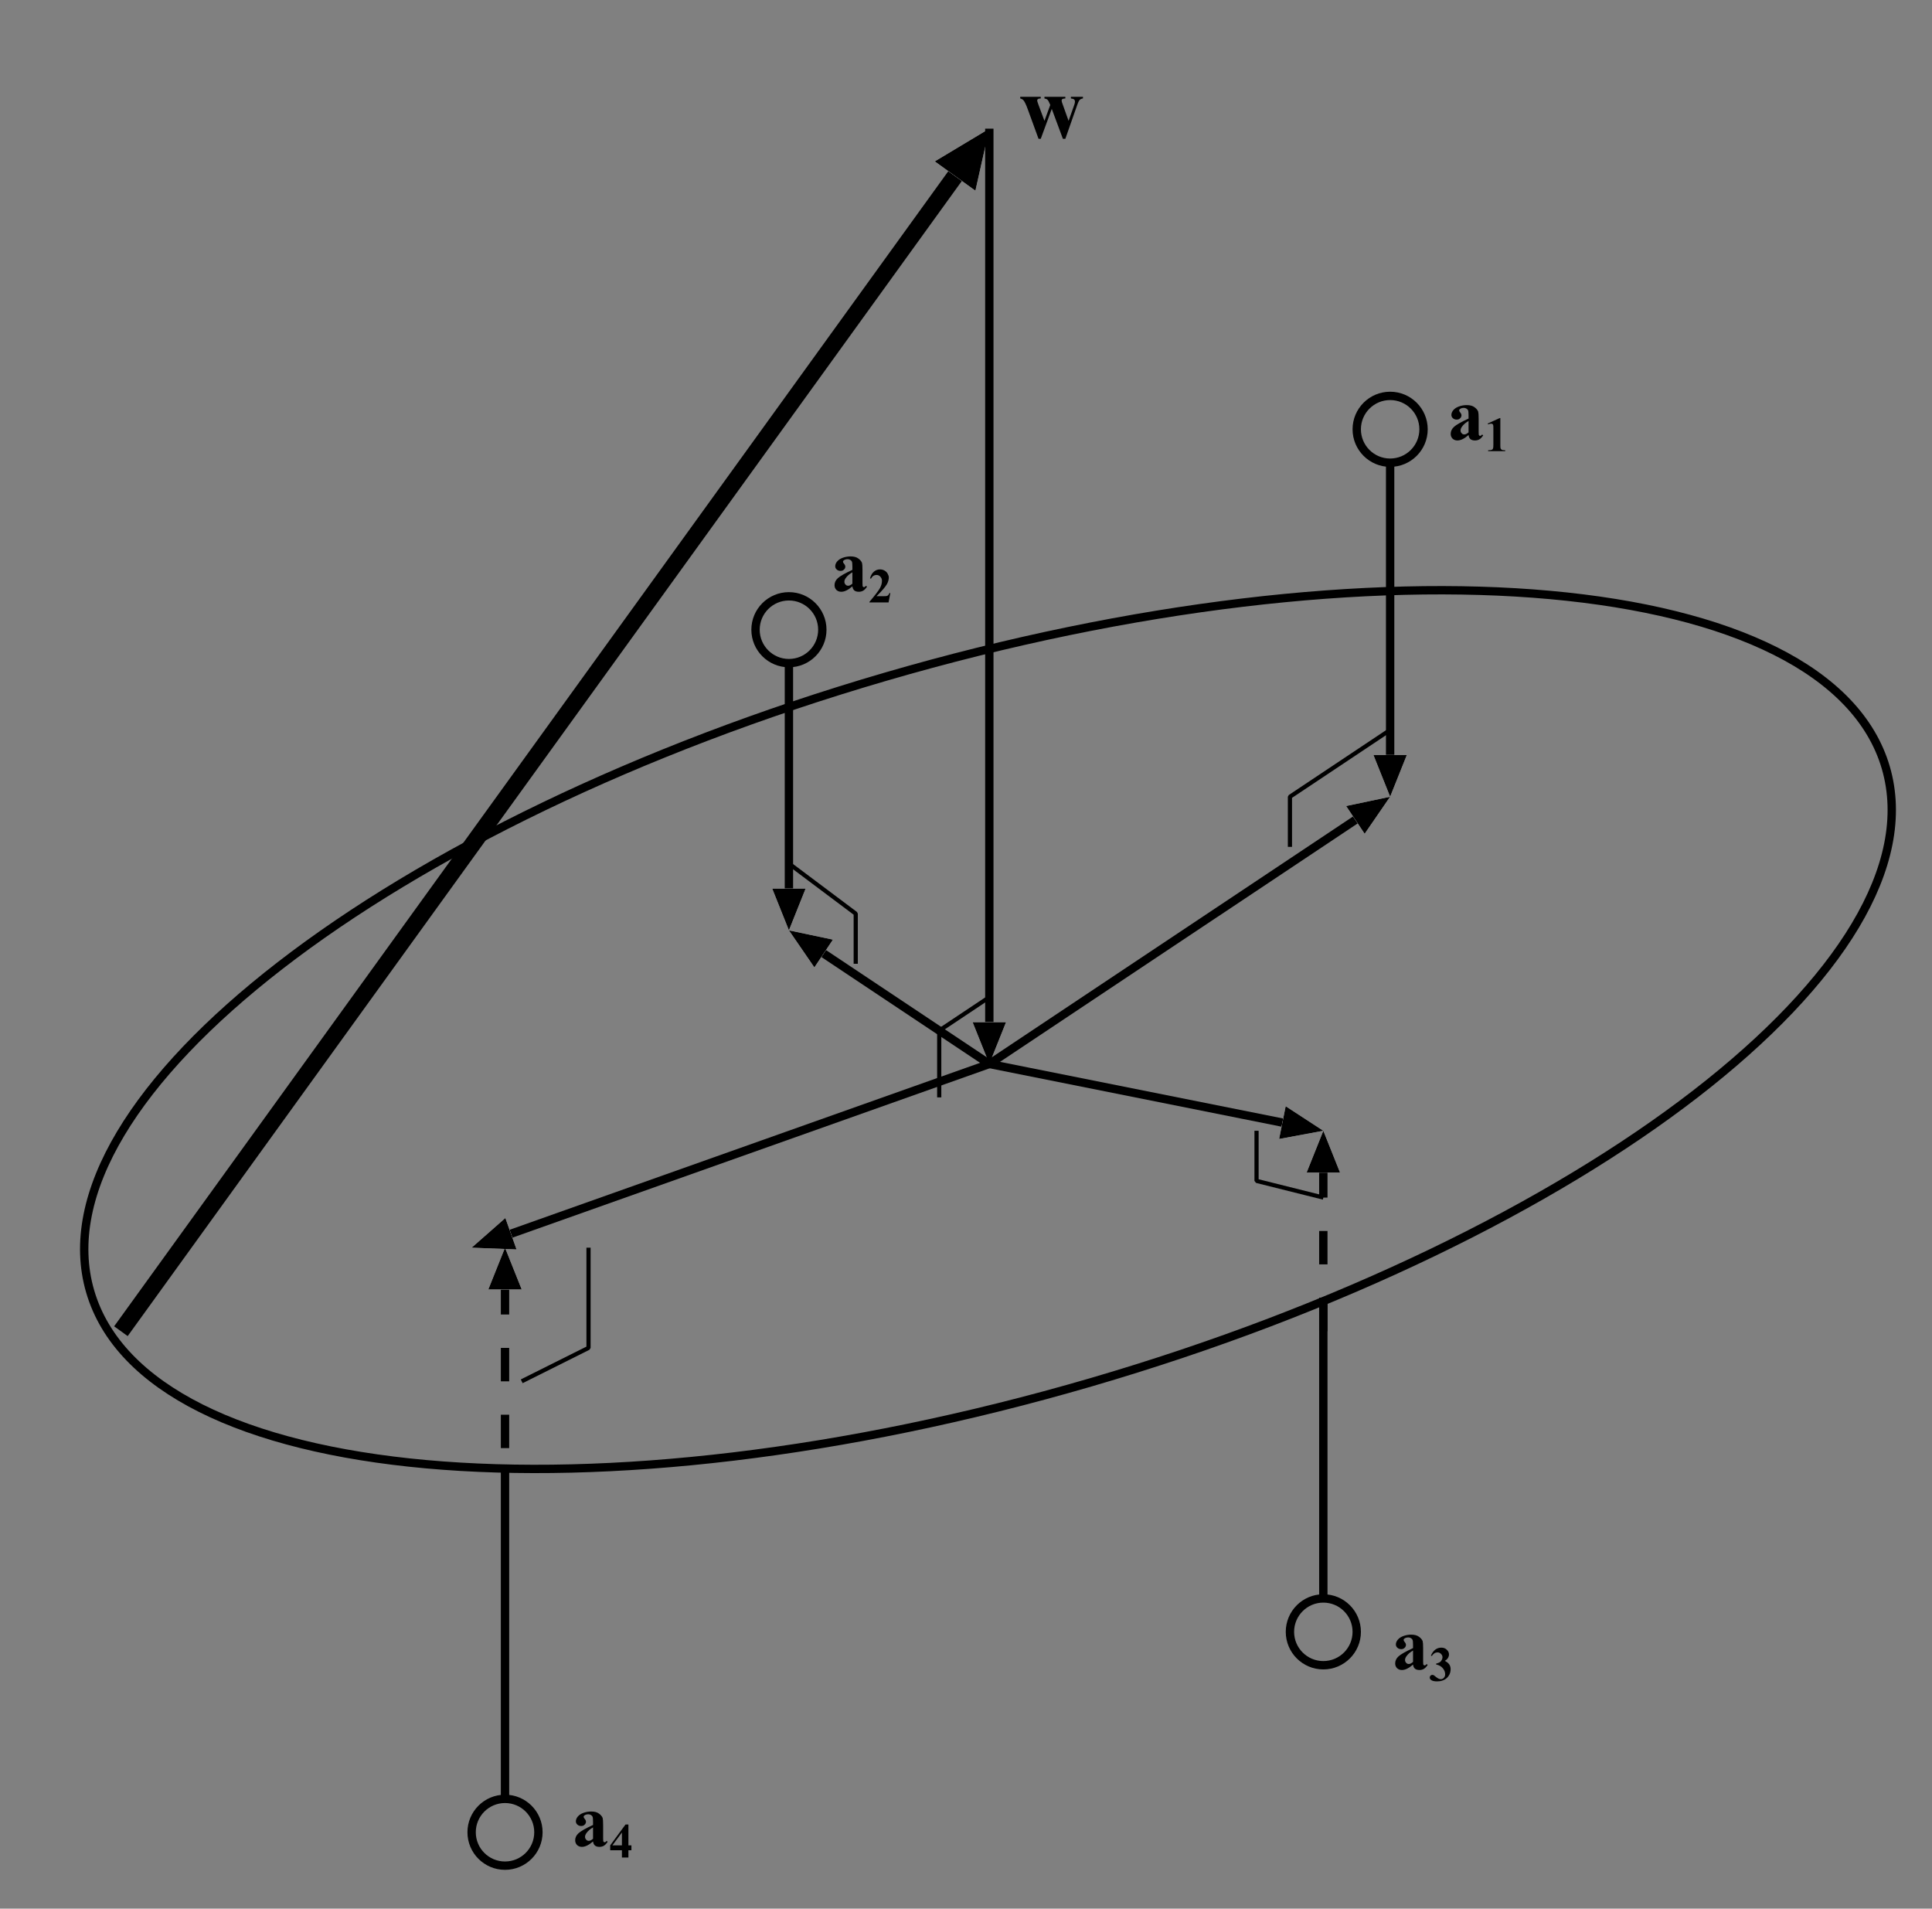 <?xml version="1.0" encoding="UTF-8" standalone="no"?>
<svg
   width="260.293pt"
   height="257.123pt"
   viewBox="0 0 260.293 257.123"
   version="1.2"
   id="svg154"
   sodipodi:docname="projection_concept.svg"
   inkscape:version="1.1 (c4e8f9e, 2021-05-24)"
   xmlns:inkscape="http://www.inkscape.org/namespaces/inkscape"
   xmlns:sodipodi="http://sodipodi.sourceforge.net/DTD/sodipodi-0.dtd"
   xmlns:xlink="http://www.w3.org/1999/xlink"
   xmlns="http://www.w3.org/2000/svg"
   xmlns:svg="http://www.w3.org/2000/svg">
  <rect x="0" y="0" width="260.293" height="257.123" fill="#808080" stroke="none"/>
  <sodipodi:namedview
     id="namedview156"
     pagecolor="#ffffff"
     bordercolor="#666666"
     borderopacity="1.0"
     inkscape:pageshadow="2"
     inkscape:pageopacity="0.0"
     inkscape:pagecheckerboard="0"
     inkscape:document-units="pt"
     showgrid="false"
     inkscape:zoom="0.68111408"
     inkscape:cx="173.97966"
     inkscape:cy="171.77739"
     inkscape:window-width="766"
     inkscape:window-height="486"
     inkscape:window-x="0"
     inkscape:window-y="25"
     inkscape:window-maximized="0"
     inkscape:current-layer="svg154" />
  <defs
     id="defs31">
    <g
       id="g29">
      <symbol
         overflow="visible"
         id="glyph0-0">
        <path
           style="stroke:none;"
           d="M 1.672 0 L 1.672 -7.5 L 7.672 -7.5 L 7.672 0 Z M 1.859 -0.188 L 7.484 -0.188 L 7.484 -7.312 L 1.859 -7.312 Z M 1.859 -0.188 "
           id="path2" />
      </symbol>
      <symbol
         overflow="visible"
         id="glyph0-1">
        <path
           style="stroke:none;"
           d="M 5.844 0.172 L 4.344 -3.859 L 2.859 0.172 L 2.562 0.172 L 1.109 -3.812 C 0.891 -4.414 0.703 -4.812 0.547 -5 C 0.453 -5.125 0.301 -5.211 0.094 -5.266 L 0.094 -5.484 L 2.859 -5.484 L 2.859 -5.266 C 2.672 -5.266 2.539 -5.234 2.469 -5.172 C 2.406 -5.117 2.375 -5.062 2.375 -5 C 2.375 -4.926 2.438 -4.723 2.562 -4.391 L 3.359 -2.25 L 4.141 -4.391 L 4.078 -4.531 C 3.961 -4.82 3.859 -5.008 3.766 -5.094 C 3.68 -5.176 3.547 -5.234 3.359 -5.266 L 3.359 -5.484 L 6.172 -5.484 L 6.172 -5.266 C 5.953 -5.254 5.812 -5.223 5.75 -5.172 C 5.695 -5.117 5.672 -5.051 5.672 -4.969 C 5.672 -4.875 5.727 -4.68 5.844 -4.391 L 6.609 -2.25 L 7.312 -4.219 C 7.414 -4.5 7.469 -4.691 7.469 -4.797 C 7.469 -4.953 7.43 -5.062 7.359 -5.125 C 7.285 -5.195 7.141 -5.242 6.922 -5.266 L 6.922 -5.484 L 8.547 -5.484 L 8.547 -5.266 C 8.367 -5.242 8.223 -5.18 8.109 -5.078 C 8.004 -4.973 7.867 -4.676 7.703 -4.188 L 6.172 0.172 Z M 5.844 0.172 "
           id="path5" />
      </symbol>
      <symbol
         overflow="visible"
         id="glyph1-0">
        <path
           style="stroke:none;"
           d="M 1.391 0 L 1.391 -6.25 L 6.391 -6.25 L 6.391 0 Z M 1.547 -0.156 L 6.234 -0.156 L 6.234 -6.094 L 1.547 -6.094 Z M 1.547 -0.156 "
           id="path8" />
      </symbol>
      <symbol
         overflow="visible"
         id="glyph1-1">
        <path
           style="stroke:none;"
           d="M 2.859 -0.672 C 2.297 -0.18 1.797 0.062 1.359 0.062 C 1.098 0.062 0.879 -0.02 0.703 -0.188 C 0.535 -0.363 0.453 -0.578 0.453 -0.828 C 0.453 -1.18 0.598 -1.492 0.891 -1.766 C 1.191 -2.047 1.848 -2.422 2.859 -2.891 L 2.859 -3.344 C 2.859 -3.688 2.836 -3.898 2.797 -3.984 C 2.766 -4.078 2.695 -4.156 2.594 -4.219 C 2.488 -4.289 2.367 -4.328 2.234 -4.328 C 2.023 -4.328 1.852 -4.281 1.719 -4.188 C 1.633 -4.133 1.594 -4.066 1.594 -3.984 C 1.594 -3.91 1.633 -3.828 1.719 -3.734 C 1.844 -3.586 1.906 -3.453 1.906 -3.328 C 1.906 -3.172 1.844 -3.035 1.719 -2.922 C 1.602 -2.805 1.453 -2.75 1.266 -2.75 C 1.055 -2.75 0.883 -2.812 0.75 -2.938 C 0.613 -3.062 0.547 -3.207 0.547 -3.375 C 0.547 -3.602 0.633 -3.82 0.812 -4.031 C 1 -4.25 1.258 -4.414 1.594 -4.531 C 1.926 -4.645 2.27 -4.703 2.625 -4.703 C 3.062 -4.703 3.406 -4.609 3.656 -4.422 C 3.906 -4.242 4.07 -4.047 4.156 -3.828 C 4.195 -3.691 4.219 -3.379 4.219 -2.891 L 4.219 -1.109 C 4.219 -0.898 4.223 -0.77 4.234 -0.719 C 4.254 -0.664 4.281 -0.625 4.312 -0.594 C 4.344 -0.57 4.379 -0.562 4.422 -0.562 C 4.516 -0.562 4.602 -0.625 4.688 -0.75 L 4.828 -0.625 C 4.672 -0.383 4.504 -0.207 4.328 -0.094 C 4.148 0.008 3.953 0.062 3.734 0.062 C 3.473 0.062 3.27 0.004 3.125 -0.109 C 2.977 -0.234 2.891 -0.422 2.859 -0.672 Z M 2.859 -1.031 L 2.859 -2.562 C 2.461 -2.332 2.172 -2.082 1.984 -1.812 C 1.848 -1.633 1.781 -1.457 1.781 -1.281 C 1.781 -1.133 1.836 -1.004 1.953 -0.891 C 2.035 -0.797 2.148 -0.75 2.297 -0.75 C 2.453 -0.75 2.641 -0.844 2.859 -1.031 Z M 2.859 -1.031 "
           id="path11" />
      </symbol>
      <symbol
         overflow="visible"
         id="glyph2-0">
        <path
           style="stroke:none;"
           d="M 0.922 0 L 0.922 -4.125 L 4.219 -4.125 L 4.219 0 Z M 1.016 -0.109 L 4.109 -0.109 L 4.109 -4.016 L 1.016 -4.016 Z M 1.016 -0.109 "
           id="path14" />
      </symbol>
      <symbol
         overflow="visible"
         id="glyph2-1">
        <path
           style="stroke:none;"
           d="M 2.141 -4.453 L 2.141 -0.891 C 2.141 -0.617 2.148 -0.445 2.172 -0.375 C 2.203 -0.301 2.254 -0.238 2.328 -0.188 C 2.398 -0.145 2.52 -0.125 2.688 -0.125 L 2.797 -0.125 L 2.797 0 L 0.5 0 L 0.5 -0.125 L 0.609 -0.125 C 0.797 -0.125 0.926 -0.145 1 -0.188 C 1.082 -0.227 1.133 -0.285 1.156 -0.359 C 1.188 -0.43 1.203 -0.609 1.203 -0.891 L 1.203 -3.156 C 1.203 -3.352 1.191 -3.477 1.172 -3.531 C 1.16 -3.582 1.129 -3.625 1.078 -3.656 C 1.023 -3.688 0.961 -3.703 0.891 -3.703 C 0.785 -3.703 0.656 -3.672 0.5 -3.609 L 0.438 -3.719 L 2.047 -4.453 Z M 2.141 -4.453 "
           id="path17" />
      </symbol>
      <symbol
         overflow="visible"
         id="glyph2-2">
        <path
           style="stroke:none;"
           d="M 2.734 0 L 0.156 0 L 0.156 -0.078 C 0.945 -1.016 1.426 -1.645 1.594 -1.969 C 1.758 -2.289 1.844 -2.602 1.844 -2.906 C 1.844 -3.133 1.77 -3.32 1.625 -3.469 C 1.488 -3.625 1.32 -3.703 1.125 -3.703 C 0.789 -3.703 0.535 -3.535 0.359 -3.203 L 0.234 -3.25 C 0.348 -3.656 0.523 -3.957 0.766 -4.156 C 1.004 -4.352 1.273 -4.453 1.578 -4.453 C 1.805 -4.453 2.008 -4.398 2.188 -4.297 C 2.375 -4.191 2.516 -4.051 2.609 -3.875 C 2.711 -3.695 2.766 -3.531 2.766 -3.375 C 2.766 -3.094 2.688 -2.801 2.531 -2.5 C 2.312 -2.102 1.836 -1.551 1.109 -0.844 L 2.062 -0.844 C 2.289 -0.844 2.438 -0.852 2.5 -0.875 C 2.57 -0.895 2.629 -0.926 2.672 -0.969 C 2.723 -1.02 2.785 -1.117 2.859 -1.266 L 2.969 -1.266 Z M 2.734 0 "
           id="path20" />
      </symbol>
      <symbol
         overflow="visible"
         id="glyph2-3">
        <path
           style="stroke:none;"
           d="M 0.969 -2.188 L 0.969 -2.297 C 1.219 -2.367 1.391 -2.438 1.484 -2.5 C 1.578 -2.562 1.656 -2.656 1.719 -2.781 C 1.789 -2.906 1.828 -3.031 1.828 -3.156 C 1.828 -3.332 1.758 -3.484 1.625 -3.609 C 1.5 -3.742 1.344 -3.812 1.156 -3.812 C 0.852 -3.812 0.598 -3.648 0.391 -3.328 L 0.266 -3.375 C 0.422 -3.738 0.617 -4.008 0.859 -4.188 C 1.098 -4.363 1.367 -4.453 1.672 -4.453 C 1.973 -4.453 2.219 -4.359 2.406 -4.172 C 2.602 -3.992 2.703 -3.781 2.703 -3.531 C 2.703 -3.375 2.656 -3.219 2.562 -3.062 C 2.477 -2.914 2.336 -2.785 2.141 -2.672 C 2.391 -2.547 2.582 -2.395 2.719 -2.219 C 2.852 -2.039 2.922 -1.816 2.922 -1.547 C 2.922 -1.086 2.754 -0.695 2.422 -0.375 C 2.086 -0.062 1.645 0.094 1.094 0.094 C 0.727 0.094 0.461 0.031 0.297 -0.094 C 0.172 -0.176 0.109 -0.285 0.109 -0.422 C 0.109 -0.516 0.141 -0.598 0.203 -0.672 C 0.273 -0.742 0.359 -0.781 0.453 -0.781 C 0.523 -0.781 0.594 -0.766 0.656 -0.734 C 0.688 -0.711 0.805 -0.617 1.016 -0.453 C 1.234 -0.285 1.43 -0.203 1.609 -0.203 C 1.766 -0.203 1.898 -0.266 2.016 -0.391 C 2.129 -0.516 2.188 -0.672 2.188 -0.859 C 2.188 -1.148 2.082 -1.422 1.875 -1.672 C 1.676 -1.922 1.375 -2.094 0.969 -2.188 Z M 0.969 -2.188 "
           id="path23" />
      </symbol>
      <symbol
         overflow="visible"
         id="glyph2-4">
        <path
           style="stroke:none;"
           d="M 0.172 -1.641 L 2.234 -4.453 L 2.625 -4.453 L 2.625 -1.641 L 3.031 -1.641 L 3.031 -0.984 L 2.625 -0.984 L 2.625 0 L 1.75 0 L 1.75 -0.984 L 0.172 -0.984 Z M 0.469 -1.641 L 1.75 -1.641 L 1.75 -3.375 Z M 0.469 -1.641 "
           id="path26" />
      </symbol>
    </g>
  </defs>
  <g
     id="surface1729">
    <path
       style="fill:none;stroke-width:11.25;stroke-linecap:butt;stroke-linejoin:miter;stroke:rgb(0%,0%,0%);stroke-opacity:1;stroke-miterlimit:1;"
       d="M 0.017 0 C 76.541 -262.421 -402.952 -633.164 -1070.998 -828.007 C -1739.045 -1022.851 -2342.678 -968.046 -2419.202 -705.586 C -2495.764 -443.164 -2016.233 -72.421 -1348.186 122.383 C -680.178 317.227 -76.545 262.422 0.017 0 "
       transform="matrix(0.1,0,0,-0.1,254.069,103.418)"
       id="path33" />
    <path
       style="fill:none;stroke-width:22.5;stroke-linecap:butt;stroke-linejoin:miter;stroke:rgb(0%,0%,0%);stroke-opacity:1;stroke-miterlimit:1;"
       d="M 0.005 0.01 L 1123.872 1556.142 "
       transform="matrix(0.1,0,0,-0.1,16.289,179.333)"
       id="path35" />
    <path
       style=" stroke:none;fill-rule:nonzero;fill:rgb(100%,100%,100%);fill-opacity:1;"
       d="M 133.289 17.332 L 131.414 25.691 L 125.941 21.742 "
       id="path37" />
    <path
       style=" stroke:none;fill-rule:nonzero;fill:rgb(0%,0%,0%);fill-opacity:1;"
       d="M 133.289 17.332 L 131.414 25.691 L 125.941 21.742 "
       id="path39" />
    <path
       style="fill:none;stroke-width:11.25;stroke-linecap:butt;stroke-linejoin:miter;stroke:rgb(0%,0%,0%);stroke-opacity:1;stroke-miterlimit:1;"
       d="M 0.005 0.01 L 0.005 -393.74 "
       transform="matrix(0.1,0,0,-0.1,187.289,62.333)"
       id="path41" />
    <path
       style=" stroke:none;fill-rule:nonzero;fill:rgb(100%,100%,100%);fill-opacity:1;"
       d="M 187.289 107.332 L 185.039 101.707 L 189.539 101.707 "
       id="path43" />
    <path
       style=" stroke:none;fill-rule:nonzero;fill:rgb(0%,0%,0%);fill-opacity:1;"
       d="M 187.289 107.332 L 185.039 101.707 L 189.539 101.707 "
       id="path45" />
    <path
       style="fill:none;stroke-width:11.25;stroke-linecap:butt;stroke-linejoin:miter;stroke:rgb(0%,0%,0%);stroke-opacity:1;stroke-miterlimit:1;"
       d="M 0.005 0.01 L 0.005 -303.74 "
       transform="matrix(0.1,0,0,-0.1,106.289,89.333)"
       id="path47" />
    <path
       style=" stroke:none;fill-rule:nonzero;fill:rgb(100%,100%,100%);fill-opacity:1;"
       d="M 106.289 125.332 L 104.039 119.707 L 108.539 119.707 "
       id="path49" />
    <path
       style=" stroke:none;fill-rule:nonzero;fill:rgb(0%,0%,0%);fill-opacity:1;"
       d="M 106.289 125.332 L 104.039 119.707 L 108.539 119.707 "
       id="path51" />
    <path
       style="fill:none;stroke-width:11.25;stroke-linecap:butt;stroke-linejoin:miter;stroke:rgb(0%,0%,0%);stroke-opacity:1;stroke-miterlimit:1;"
       d="M 0.005 0.01 L 0.005 405.01 "
       transform="matrix(0.1,0,0,-0.1,178.289,215.333)"
       id="path53" />
    <path
       style="fill:none;stroke-width:11.25;stroke-linecap:butt;stroke-linejoin:miter;stroke:rgb(0%,0%,0%);stroke-opacity:1;stroke-dasharray:45,45;stroke-miterlimit:1;"
       d="M 0.005 0.01 L 0.005 213.76 "
       transform="matrix(0.1,0,0,-0.1,178.289,179.333)"
       id="path55" />
    <path
       style=" stroke:none;fill-rule:nonzero;fill:rgb(100%,100%,100%);fill-opacity:1;"
       d="M 178.289 152.332 L 180.539 157.957 L 176.039 157.957 "
       id="path57" />
    <path
       style=" stroke:none;fill-rule:nonzero;fill:rgb(0%,0%,0%);fill-opacity:1;"
       d="M 178.289 152.332 L 180.539 157.957 L 176.039 157.957 "
       id="path59" />
    <path
       style="fill:none;stroke-width:11.25;stroke-linecap:butt;stroke-linejoin:miter;stroke:rgb(0%,0%,0%);stroke-opacity:1;stroke-miterlimit:1;"
       d="M 0.005 0.01 L 0.005 450.01 "
       transform="matrix(0.1,0,0,-0.1,68.039,242.333)"
       id="path61" />
    <path
       style="fill:none;stroke-width:11.25;stroke-linecap:butt;stroke-linejoin:miter;stroke:rgb(0%,0%,0%);stroke-opacity:1;stroke-dasharray:45,45;stroke-miterlimit:1;"
       d="M 0.005 0.01 L 0.005 213.76 "
       transform="matrix(0.1,0,0,-0.1,68.039,195.083)"
       id="path63" />
    <path
       style=" stroke:none;fill-rule:nonzero;fill:rgb(100%,100%,100%);fill-opacity:1;"
       d="M 68.039 168.082 L 70.289 173.707 L 65.789 173.707 "
       id="path65" />
    <path
       style=" stroke:none;fill-rule:nonzero;fill:rgb(0%,0%,0%);fill-opacity:1;"
       d="M 68.039 168.082 L 70.289 173.707 L 65.789 173.707 "
       id="path67" />
    <path
       style="fill:none;stroke-width:11.25;stroke-linecap:butt;stroke-linejoin:miter;stroke:rgb(0%,0%,0%);stroke-opacity:1;stroke-miterlimit:1;"
       d="M 0.005 0.01 L 0.005 -1203.74 "
       transform="matrix(0.1,0,0,-0.1,133.289,17.333)"
       id="path69" />
    <path
       style=" stroke:none;fill-rule:nonzero;fill:rgb(100%,100%,100%);fill-opacity:1;"
       d="M 133.289 143.332 L 131.039 137.707 L 135.539 137.707 "
       id="path71" />
    <path
       style=" stroke:none;fill-rule:nonzero;fill:rgb(0%,0%,0%);fill-opacity:1;"
       d="M 133.289 143.332 L 131.039 137.707 L 135.539 137.707 "
       id="path73" />
    <path
       style="fill:none;stroke-width:11.25;stroke-linecap:butt;stroke-linejoin:miter;stroke:rgb(0%,0%,0%);stroke-opacity:1;stroke-miterlimit:1;"
       d="M 0.005 0.01 C 0.005 -24.834 -20.152 -44.99 -44.995 -44.99 C -69.839 -44.99 -89.995 -24.834 -89.995 0.01 C -89.995 24.853 -69.839 45.01 -44.995 45.01 C -20.152 45.01 0.005 24.853 0.005 0.01 "
       transform="matrix(0.1,0,0,-0.1,110.789,84.833)"
       id="path75" />
    <path
       style="fill:none;stroke-width:11.25;stroke-linecap:butt;stroke-linejoin:miter;stroke:rgb(0%,0%,0%);stroke-opacity:1;stroke-miterlimit:1;"
       d="M 0.005 0.01 C 0.005 -24.834 -20.152 -44.99 -44.995 -44.99 C -69.839 -44.99 -89.995 -24.834 -89.995 0.01 C -89.995 24.853 -69.839 45.01 -44.995 45.01 C -20.152 45.01 0.005 24.853 0.005 0.01 "
       transform="matrix(0.1,0,0,-0.1,191.789,57.833)"
       id="path77" />
    <path
       style="fill:none;stroke-width:11.25;stroke-linecap:butt;stroke-linejoin:miter;stroke:rgb(0%,0%,0%);stroke-opacity:1;stroke-miterlimit:1;"
       d="M 0.005 0.01 C 0.005 -24.834 -20.152 -44.99 -44.995 -44.99 C -69.839 -44.99 -89.995 -24.834 -89.995 0.01 C -89.995 24.853 -69.839 45.01 -44.995 45.01 C -20.152 45.01 0.005 24.853 0.005 0.01 "
       transform="matrix(0.1,0,0,-0.1,182.789,219.833)"
       id="path79" />
    <path
       style="fill:none;stroke-width:11.25;stroke-linecap:butt;stroke-linejoin:miter;stroke:rgb(0%,0%,0%);stroke-opacity:1;stroke-miterlimit:1;"
       d="M 0.005 0.01 C 0.005 -24.834 -20.152 -44.99 -44.995 -44.99 C -69.839 -44.99 -89.995 -24.834 -89.995 0.01 C -89.995 24.853 -69.839 45.01 -44.995 45.01 C -20.152 45.01 0.005 24.853 0.005 0.01 "
       transform="matrix(0.1,0,0,-0.1,72.539,246.833)"
       id="path81" />
    <path
       style="fill:none;stroke-width:11.25;stroke-linecap:butt;stroke-linejoin:miter;stroke:rgb(0%,0%,0%);stroke-opacity:1;stroke-miterlimit:1;"
       d="M 0.005 0.01 L -644.488 -228.701 "
       transform="matrix(0.1,0,0,-0.1,133.289,143.333)"
       id="path83" />
    <path
       style=" stroke:none;fill-rule:nonzero;fill:rgb(100%,100%,100%);fill-opacity:1;"
       d="M 63.539 168.082 L 68.086 164.082 L 69.594 168.32 "
       id="path85" />
    <path
       style=" stroke:none;fill-rule:nonzero;fill:rgb(0%,0%,0%);fill-opacity:1;"
       d="M 63.539 168.082 L 68.086 164.082 L 69.594 168.32 "
       id="path87" />
    <path
       style="fill:none;stroke-width:11.25;stroke-linecap:butt;stroke-linejoin:miter;stroke:rgb(0%,0%,0%);stroke-opacity:1;stroke-miterlimit:1;"
       d="M 0.005 0.01 L 394.848 -78.975 "
       transform="matrix(0.1,0,0,-0.1,133.289,143.333)"
       id="path89" />
    <path
       style=" stroke:none;fill-rule:nonzero;fill:rgb(100%,100%,100%);fill-opacity:1;"
       d="M 178.289 152.332 L 172.332 153.438 L 173.215 149.023 "
       id="path91" />
    <path
       style=" stroke:none;fill-rule:nonzero;fill:rgb(0%,0%,0%);fill-opacity:1;"
       d="M 178.289 152.332 L 172.332 153.438 L 173.215 149.023 "
       id="path93" />
    <path
       style="fill:none;stroke-width:11.25;stroke-linecap:butt;stroke-linejoin:miter;stroke:rgb(0%,0%,0%);stroke-opacity:1;stroke-miterlimit:1;"
       d="M 0.005 0.01 L 493.208 328.799 "
       transform="matrix(0.1,0,0,-0.1,133.289,143.333)"
       id="path95" />
    <path
       style=" stroke:none;fill-rule:nonzero;fill:rgb(100%,100%,100%);fill-opacity:1;"
       d="M 187.289 107.332 L 183.855 112.324 L 181.359 108.582 "
       id="path97" />
    <path
       style=" stroke:none;fill-rule:nonzero;fill:rgb(0%,0%,0%);fill-opacity:1;"
       d="M 187.289 107.332 L 183.855 112.324 L 181.359 108.582 "
       id="path99" />
    <path
       style="fill:none;stroke-width:11.25;stroke-linecap:butt;stroke-linejoin:miter;stroke:rgb(0%,0%,0%);stroke-opacity:1;stroke-miterlimit:1;"
       d="M 0.005 0.01 L -223.198 148.799 "
       transform="matrix(0.1,0,0,-0.1,133.289,143.333)"
       id="path101" />
    <path
       style=" stroke:none;fill-rule:nonzero;fill:rgb(100%,100%,100%);fill-opacity:1;"
       d="M 106.289 125.332 L 112.219 126.582 L 109.719 130.324 "
       id="path103" />
    <path
       style=" stroke:none;fill-rule:nonzero;fill:rgb(0%,0%,0%);fill-opacity:1;"
       d="M 106.289 125.332 L 112.219 126.582 L 109.719 130.324 "
       id="path105" />
    <path
       style="fill:none;stroke-width:5.625;stroke-linecap:butt;stroke-linejoin:miter;stroke:rgb(0%,0%,0%);stroke-opacity:1;stroke-miterlimit:1;"
       d="M 0.005 0.01 L -67.495 -44.99 L -67.495 -134.99 "
       transform="matrix(0.1,0,0,-0.1,133.289,134.333)"
       id="path107" />
    <path
       style="fill:none;stroke-width:5.625;stroke-linecap:butt;stroke-linejoin:miter;stroke:rgb(0%,0%,0%);stroke-opacity:1;stroke-miterlimit:1;"
       d="M 0.005 0.01 L 0.005 -134.99 L -89.995 -179.99 "
       transform="matrix(0.1,0,0,-0.1,79.289,168.083)"
       id="path109" />
    <path
       style="fill:none;stroke-width:5.625;stroke-linecap:butt;stroke-linejoin:miter;stroke:rgb(0%,0%,0%);stroke-opacity:1;stroke-miterlimit:1;"
       d="M 0.005 0.01 L 0.005 -67.49 L 90.005 -89.99 "
       transform="matrix(0.1,0,0,-0.1,169.289,152.333)"
       id="path111" />
    <path
       style="fill:none;stroke-width:5.625;stroke-linecap:butt;stroke-linejoin:miter;stroke:rgb(0%,0%,0%);stroke-opacity:1;stroke-miterlimit:1;"
       d="M 0.005 0.01 L 90.005 -67.49 L 90.005 -134.99 "
       transform="matrix(0.1,0,0,-0.1,106.289,116.333)"
       id="path113" />
    <path
       style="fill:none;stroke-width:5.625;stroke-linecap:butt;stroke-linejoin:miter;stroke:rgb(0%,0%,0%);stroke-opacity:1;stroke-miterlimit:1;"
       d="M 0.005 0.01 L -134.995 -89.99 L -134.995 -157.49 "
       transform="matrix(0.1,0,0,-0.1,187.289,98.333)"
       id="path115" />
    <g
       style="fill:rgb(0%,0%,0%);fill-opacity:1;"
       id="g119">
      <use
         xlink:href="#glyph0-1"
         x="137.358"
         y="18.529"
         id="use117" />
    </g>
    <g
       style="fill:rgb(0%,0%,0%);fill-opacity:1;"
       id="g123">
      <use
         xlink:href="#glyph1-1"
         x="194.995"
         y="59.276"
         id="use121" />
    </g>
    <g
       style="fill:rgb(0%,0%,0%);fill-opacity:1;"
       id="g127">
      <use
         xlink:href="#glyph2-1"
         x="199.995"
         y="60.776"
         id="use125" />
    </g>
    <g
       style="fill:rgb(0%,0%,0%);fill-opacity:1;"
       id="g131">
      <use
         xlink:href="#glyph1-1"
         x="111.981"
         y="79.659"
         id="use129" />
    </g>
    <g
       style="fill:rgb(0%,0%,0%);fill-opacity:1;"
       id="g135">
      <use
         xlink:href="#glyph2-2"
         x="116.981"
         y="81.159"
         id="use133" />
    </g>
    <g
       style="fill:rgb(0%,0%,0%);fill-opacity:1;"
       id="g139">
      <use
         xlink:href="#glyph1-1"
         x="187.515"
         y="224.913"
         id="use137" />
    </g>
    <g
       style="fill:rgb(0%,0%,0%);fill-opacity:1;"
       id="g143">
      <use
         xlink:href="#glyph2-3"
         x="192.515"
         y="226.413"
         id="use141" />
    </g>
    <g
       style="fill:rgb(0%,0%,0%);fill-opacity:1;"
       id="g147">
      <use
         xlink:href="#glyph1-1"
         x="77.039"
         y="248.738"
         id="use145" />
    </g>
    <g
       style="fill:rgb(0%,0%,0%);fill-opacity:1;"
       id="g151">
      <use
         xlink:href="#glyph2-4"
         x="82.039"
         y="250.238"
         id="use149" />
    </g>
  </g>
</svg>
